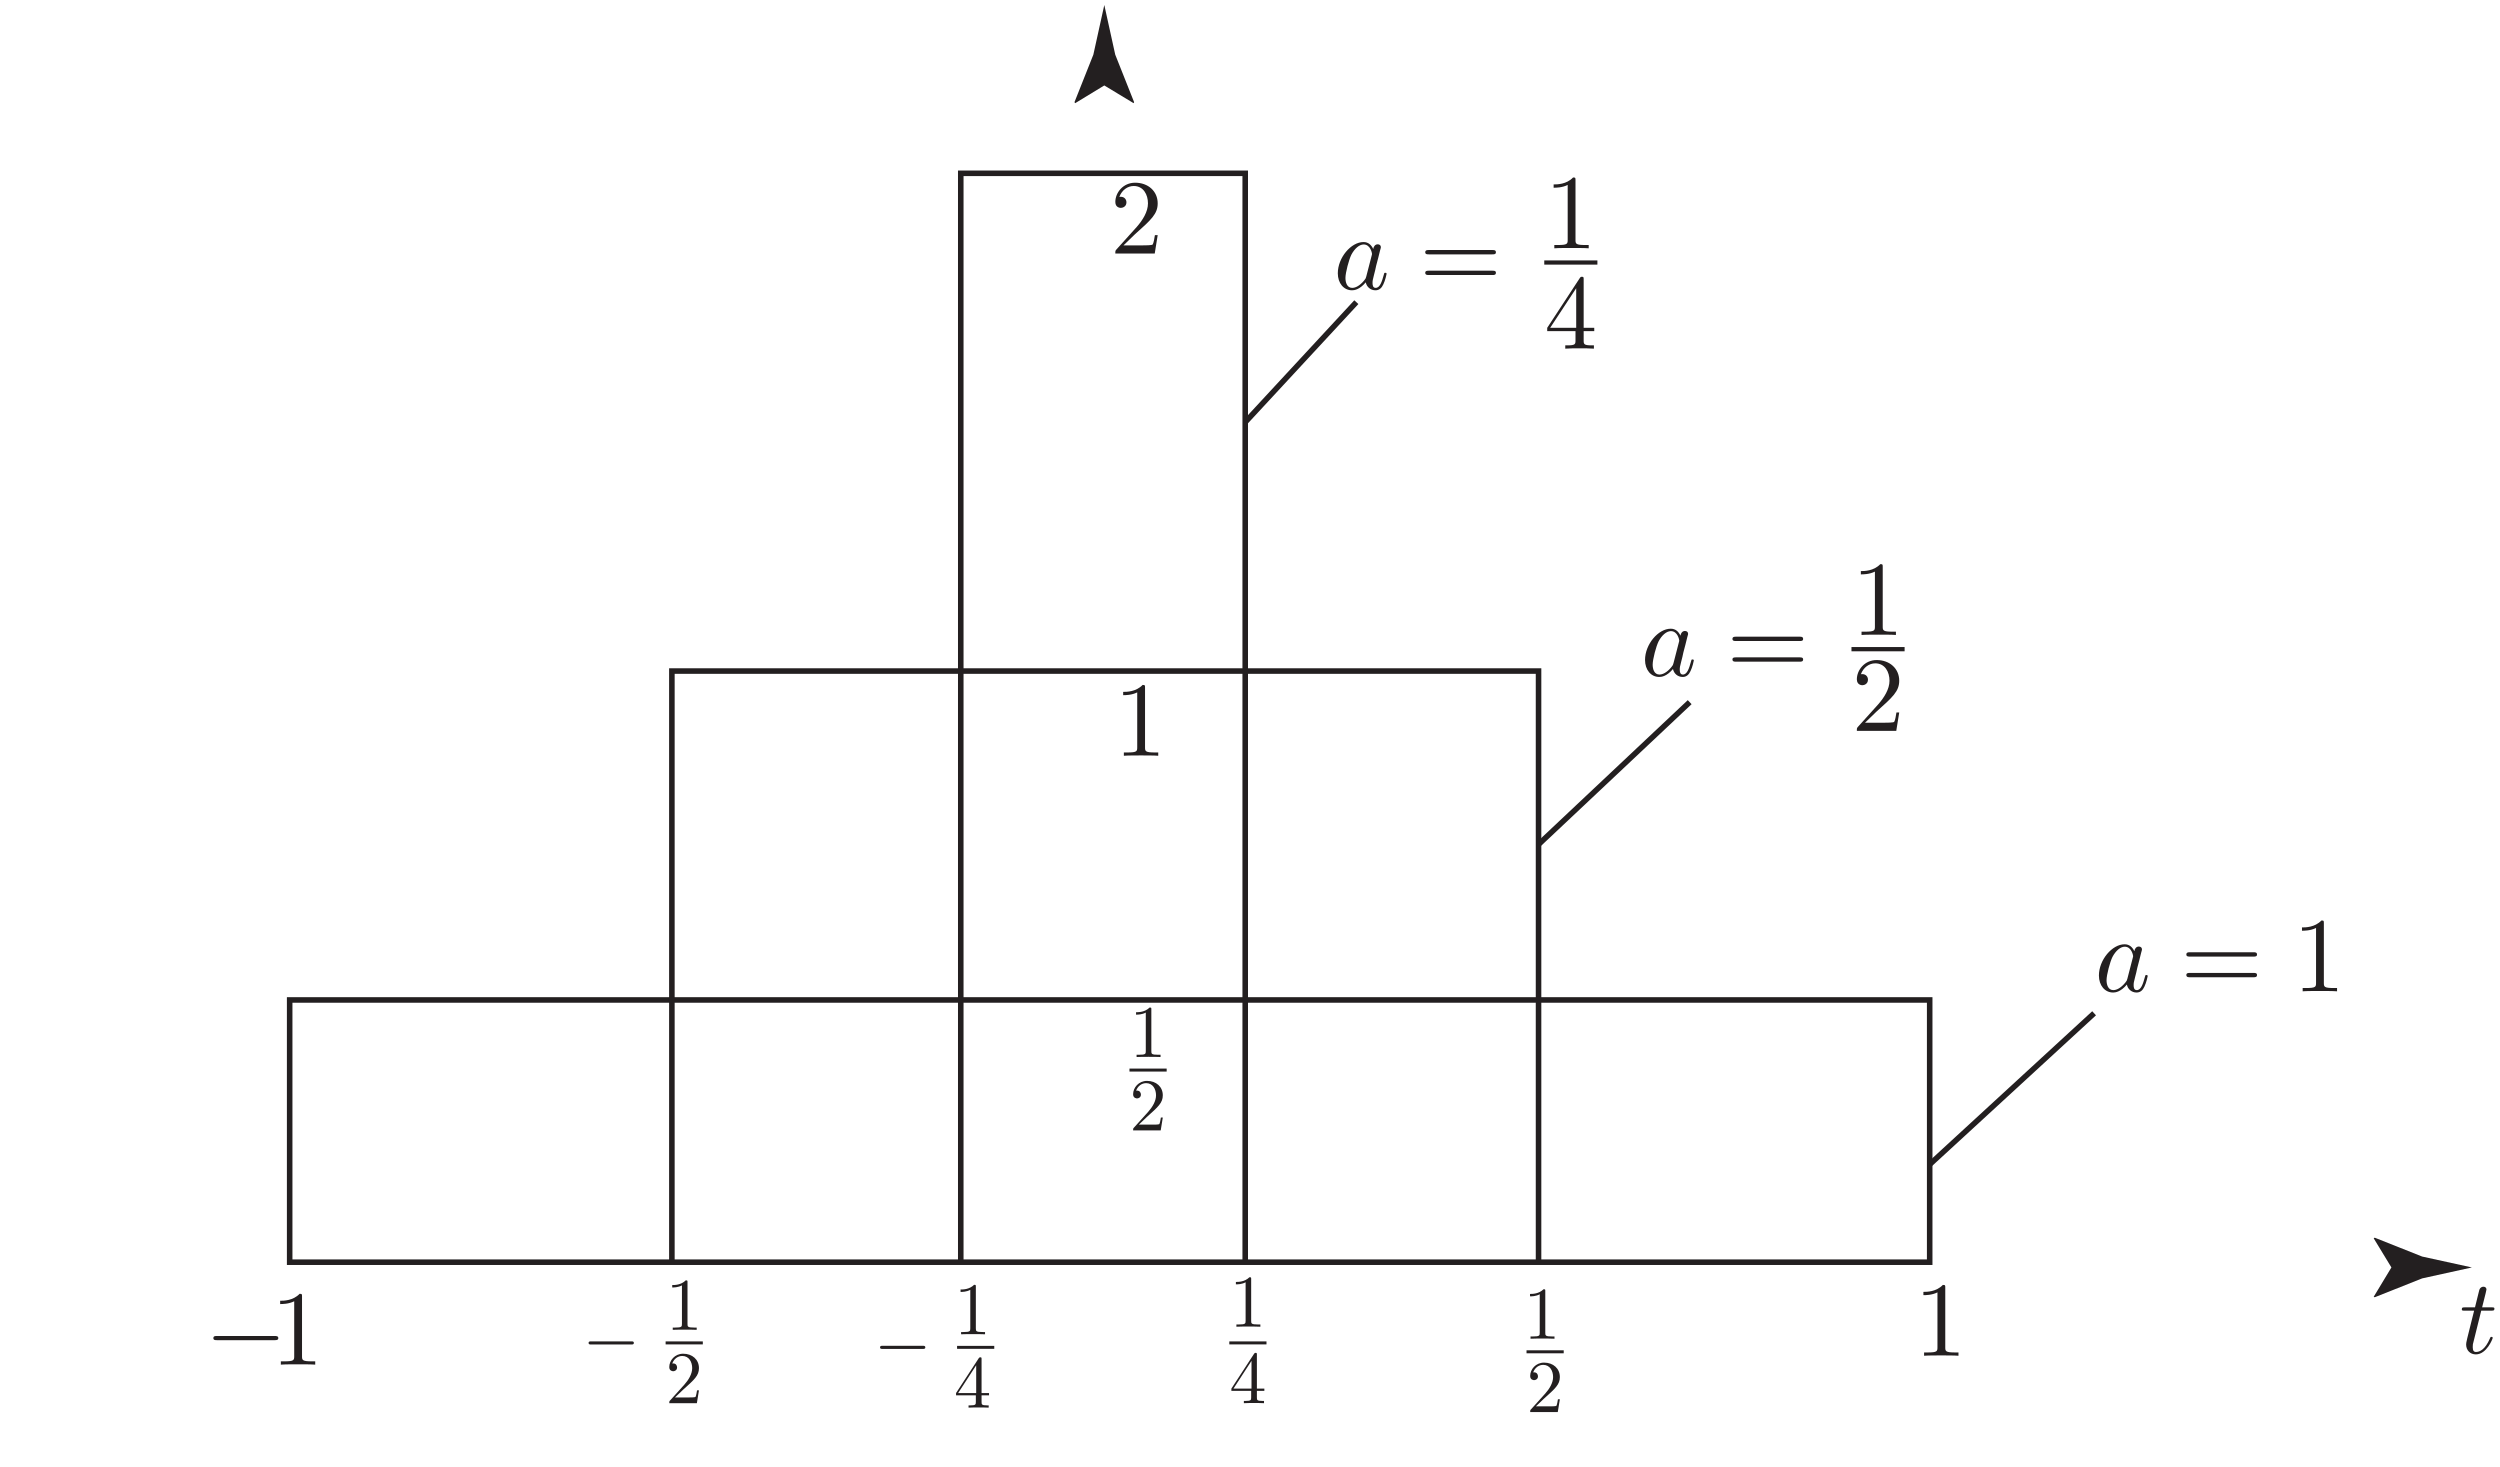 <?xml version="1.0" encoding="UTF-8"?>
<svg xmlns="http://www.w3.org/2000/svg" xmlns:xlink="http://www.w3.org/1999/xlink" width="225pt" height="132pt" viewBox="0 0 225 132" version="1.1">
<defs>
<g>
<symbol overflow="visible" id="glyph0-0">
<path style="stroke:none;" d=""/>
</symbol>
<symbol overflow="visible" id="glyph0-1">
<path style="stroke:none;" d="M 4.297 -1.656 L 4.047 -1.656 C 4 -1.375 3.938 -0.953 3.844 -0.812 C 3.781 -0.734 3.141 -0.734 2.938 -0.734 L 1.219 -0.734 L 2.234 -1.719 C 3.719 -3.047 4.297 -3.562 4.297 -4.516 C 4.297 -5.609 3.438 -6.375 2.266 -6.375 C 1.188 -6.375 0.484 -5.484 0.484 -4.641 C 0.484 -4.109 0.953 -4.109 0.984 -4.109 C 1.141 -4.109 1.484 -4.219 1.484 -4.609 C 1.484 -4.859 1.312 -5.109 0.969 -5.109 C 0.906 -5.109 0.875 -5.109 0.844 -5.094 C 1.078 -5.719 1.594 -6.078 2.141 -6.078 C 3.016 -6.078 3.422 -5.297 3.422 -4.516 C 3.422 -3.75 2.938 -3 2.422 -2.406 L 0.578 -0.359 C 0.484 -0.25 0.484 -0.234 0.484 0 L 4.031 0 Z M 4.297 -1.656 "/>
</symbol>
<symbol overflow="visible" id="glyph0-2">
<path style="stroke:none;" d="M 2.812 -6.125 C 2.812 -6.344 2.812 -6.375 2.594 -6.375 C 2 -5.75 1.156 -5.75 0.844 -5.75 L 0.844 -5.453 C 1.047 -5.453 1.609 -5.453 2.109 -5.703 L 2.109 -0.75 C 2.109 -0.406 2.078 -0.297 1.219 -0.297 L 0.906 -0.297 L 0.906 0 C 1.25 -0.031 2.078 -0.031 2.453 -0.031 C 2.844 -0.031 3.672 -0.031 4 0 L 4 -0.297 L 3.703 -0.297 C 2.844 -0.297 2.812 -0.406 2.812 -0.75 Z M 2.812 -6.125 "/>
</symbol>
<symbol overflow="visible" id="glyph0-3">
<path style="stroke:none;" d="M 6.562 -3.125 C 6.719 -3.125 6.891 -3.125 6.891 -3.312 C 6.891 -3.516 6.719 -3.516 6.578 -3.516 L 0.844 -3.516 C 0.719 -3.516 0.531 -3.516 0.531 -3.312 C 0.531 -3.125 0.719 -3.125 0.859 -3.125 Z M 6.578 -1.266 C 6.719 -1.266 6.891 -1.266 6.891 -1.469 C 6.891 -1.656 6.719 -1.656 6.562 -1.656 L 0.859 -1.656 C 0.719 -1.656 0.531 -1.656 0.531 -1.469 C 0.531 -1.266 0.719 -1.266 0.844 -1.266 Z M 6.578 -1.266 "/>
</symbol>
<symbol overflow="visible" id="glyph0-4">
<path style="stroke:none;" d="M 0.266 -1.578 L 2.812 -1.578 L 2.812 -0.75 C 2.812 -0.406 2.797 -0.297 2.078 -0.297 L 1.891 -0.297 L 1.891 0 C 2.281 -0.031 2.766 -0.031 3.172 -0.031 C 3.578 -0.031 4.078 -0.031 4.469 0 L 4.469 -0.297 L 4.281 -0.297 C 3.562 -0.297 3.547 -0.406 3.547 -0.75 L 3.547 -1.578 L 4.5 -1.578 L 4.5 -1.875 L 3.547 -1.875 L 3.547 -6.219 C 3.547 -6.422 3.547 -6.469 3.391 -6.469 C 3.312 -6.469 3.281 -6.469 3.203 -6.359 L 0.266 -1.875 Z M 2.875 -1.875 L 0.531 -1.875 L 2.875 -5.438 Z M 2.875 -1.875 "/>
</symbol>
<symbol overflow="visible" id="glyph1-0">
<path style="stroke:none;" d=""/>
</symbol>
<symbol overflow="visible" id="glyph1-1">
<path style="stroke:none;" d="M 1.969 -4.281 C 1.969 -4.438 1.969 -4.453 1.812 -4.453 C 1.391 -4.031 0.812 -4.031 0.594 -4.031 L 0.594 -3.812 C 0.734 -3.812 1.125 -3.812 1.469 -4 L 1.469 -0.531 C 1.469 -0.281 1.453 -0.203 0.844 -0.203 L 0.641 -0.203 L 0.641 0 C 0.875 -0.016 1.453 -0.016 1.719 -0.016 C 1.984 -0.016 2.562 -0.016 2.797 0 L 2.797 -0.203 L 2.594 -0.203 C 1.984 -0.203 1.969 -0.281 1.969 -0.531 Z M 1.969 -4.281 "/>
</symbol>
<symbol overflow="visible" id="glyph1-2">
<path style="stroke:none;" d="M 3 -1.156 L 2.828 -1.156 C 2.797 -0.969 2.75 -0.672 2.688 -0.562 C 2.641 -0.516 2.203 -0.516 2.047 -0.516 L 0.844 -0.516 L 1.562 -1.203 C 2.594 -2.125 3 -2.484 3 -3.156 C 3 -3.922 2.406 -4.453 1.578 -4.453 C 0.828 -4.453 0.328 -3.844 0.328 -3.25 C 0.328 -2.875 0.672 -2.875 0.688 -2.875 C 0.797 -2.875 1.031 -2.953 1.031 -3.219 C 1.031 -3.391 0.922 -3.578 0.688 -3.578 C 0.625 -3.578 0.609 -3.578 0.594 -3.562 C 0.75 -4 1.109 -4.25 1.5 -4.25 C 2.109 -4.25 2.391 -3.703 2.391 -3.156 C 2.391 -2.625 2.062 -2.094 1.688 -1.672 L 0.406 -0.25 C 0.328 -0.172 0.328 -0.156 0.328 0 L 2.812 0 Z M 3 -1.156 "/>
</symbol>
<symbol overflow="visible" id="glyph1-3">
<path style="stroke:none;" d="M 0.188 -1.109 L 1.969 -1.109 L 1.969 -0.516 C 1.969 -0.281 1.953 -0.203 1.453 -0.203 L 1.312 -0.203 L 1.312 0 C 1.594 -0.016 1.938 -0.016 2.219 -0.016 C 2.5 -0.016 2.859 -0.016 3.125 0 L 3.125 -0.203 L 2.984 -0.203 C 2.5 -0.203 2.484 -0.281 2.484 -0.516 L 2.484 -1.109 L 3.156 -1.109 L 3.156 -1.312 L 2.484 -1.312 L 2.484 -4.359 C 2.484 -4.484 2.484 -4.531 2.375 -4.531 C 2.312 -4.531 2.297 -4.531 2.234 -4.453 L 0.188 -1.312 Z M 2 -1.312 L 0.375 -1.312 L 2 -3.812 Z M 2 -1.312 "/>
</symbol>
<symbol overflow="visible" id="glyph2-0">
<path style="stroke:none;" d=""/>
</symbol>
<symbol overflow="visible" id="glyph2-1">
<path style="stroke:none;" d="M 3.562 -3.609 C 3.391 -3.969 3.125 -4.234 2.688 -4.234 C 1.562 -4.234 0.375 -2.828 0.375 -1.422 C 0.375 -0.531 0.906 0.109 1.656 0.109 C 1.844 0.109 2.328 0.062 2.891 -0.609 C 2.969 -0.203 3.312 0.109 3.766 0.109 C 4.109 0.109 4.328 -0.109 4.469 -0.422 C 4.641 -0.766 4.766 -1.344 4.766 -1.375 C 4.766 -1.469 4.672 -1.469 4.641 -1.469 C 4.547 -1.469 4.547 -1.422 4.516 -1.297 C 4.344 -0.672 4.172 -0.109 3.781 -0.109 C 3.531 -0.109 3.5 -0.359 3.5 -0.547 C 3.5 -0.75 3.516 -0.828 3.625 -1.25 C 3.734 -1.656 3.75 -1.75 3.828 -2.109 C 4 -2.719 4.031 -2.906 4.172 -3.453 C 4.25 -3.719 4.25 -3.734 4.25 -3.781 C 4.25 -3.938 4.125 -4.031 3.969 -4.031 C 3.734 -4.031 3.594 -3.828 3.562 -3.609 Z M 2.938 -1.141 C 2.891 -0.969 2.891 -0.953 2.75 -0.781 C 2.328 -0.266 1.938 -0.109 1.672 -0.109 C 1.188 -0.109 1.062 -0.625 1.062 -1 C 1.062 -1.484 1.375 -2.656 1.594 -3.094 C 1.891 -3.656 2.312 -4.016 2.703 -4.016 C 3.312 -4.016 3.453 -3.234 3.453 -3.172 C 3.453 -3.125 3.438 -3.062 3.422 -3.016 Z M 2.938 -1.141 "/>
</symbol>
<symbol overflow="visible" id="glyph2-2">
<path style="stroke:none;" d="M 1.969 -3.828 L 2.875 -3.828 C 3.062 -3.828 3.156 -3.828 3.156 -4.016 C 3.156 -4.125 3.062 -4.125 2.891 -4.125 L 2.047 -4.125 C 2.391 -5.484 2.438 -5.672 2.438 -5.734 C 2.438 -5.891 2.328 -5.984 2.156 -5.984 C 2.125 -5.984 1.859 -5.969 1.781 -5.641 L 1.406 -4.125 L 0.5 -4.125 C 0.312 -4.125 0.219 -4.125 0.219 -3.938 C 0.219 -3.828 0.297 -3.828 0.484 -3.828 L 1.328 -3.828 C 0.641 -1.109 0.609 -0.953 0.609 -0.781 C 0.609 -0.266 0.969 0.109 1.484 0.109 C 2.453 0.109 3 -1.297 3 -1.375 C 3 -1.469 2.922 -1.469 2.891 -1.469 C 2.797 -1.469 2.797 -1.438 2.75 -1.328 C 2.328 -0.328 1.828 -0.109 1.5 -0.109 C 1.297 -0.109 1.203 -0.234 1.203 -0.547 C 1.203 -0.781 1.219 -0.844 1.266 -1 Z M 1.969 -3.828 "/>
</symbol>
<symbol overflow="visible" id="glyph3-0">
<path style="stroke:none;" d=""/>
</symbol>
<symbol overflow="visible" id="glyph3-1">
<path style="stroke:none;" d="M 6.328 -2.203 C 6.453 -2.203 6.641 -2.203 6.641 -2.391 C 6.641 -2.578 6.453 -2.578 6.328 -2.578 L 1.109 -2.578 C 0.969 -2.578 0.797 -2.578 0.797 -2.391 C 0.797 -2.203 0.969 -2.203 1.109 -2.203 Z M 6.328 -2.203 "/>
</symbol>
<symbol overflow="visible" id="glyph4-0">
<path style="stroke:none;" d=""/>
</symbol>
<symbol overflow="visible" id="glyph4-1">
<path style="stroke:none;" d="M 4.422 -1.531 C 4.516 -1.531 4.641 -1.531 4.641 -1.672 C 4.641 -1.812 4.516 -1.812 4.422 -1.812 L 0.781 -1.812 C 0.688 -1.812 0.562 -1.812 0.562 -1.672 C 0.562 -1.531 0.688 -1.531 0.781 -1.531 Z M 4.422 -1.531 "/>
</symbol>
</g>
</defs>
<g id="surface1">
<path style=" stroke:none;fill-rule:nonzero;fill:rgb(13.73%,12.16%,12.549%);fill-opacity:1;" d="M 215.227 114.07 L 213.633 111.449 L 213.723 111.391 L 217.996 113.09 C 219.488 113.414 220.977 113.742 222.469 114.07 C 220.977 114.398 219.488 114.727 217.996 115.055 L 213.723 116.754 L 213.633 116.711 L 215.227 114.07 "/>
<path style=" stroke:none;fill-rule:nonzero;fill:rgb(13.73%,12.16%,12.549%);fill-opacity:1;" d="M 99.387 7.691 L 96.766 9.285 L 96.703 9.195 L 98.402 4.918 C 98.73 3.43 99.059 1.938 99.387 0.449 C 99.715 1.938 100.043 3.43 100.371 4.918 L 102.07 9.195 L 102.023 9.285 L 99.387 7.691 "/>
<path style="fill:none;stroke-width:0.5;stroke-linecap:butt;stroke-linejoin:miter;stroke:rgb(13.73%,12.16%,12.549%);stroke-opacity:1;stroke-miterlimit:4;" d="M 86.469 18.402 L 112.07 18.402 L 112.07 116.402 L 86.469 116.402 Z M 60.469 18.402 L 138.469 18.402 L 138.469 71.605 L 60.469 71.605 Z M 26.07 18.402 L 173.672 18.402 L 173.672 42.004 L 26.07 42.004 Z M 26.07 18.402 " transform="matrix(1,0,0,-1,0,132)"/>
<g style="fill:rgb(13.73%,12.16%,12.549%);fill-opacity:1;">
  <use xlink:href="#glyph0-1" x="99.895" y="22.818"/>
</g>
<g style="fill:rgb(13.73%,12.16%,12.549%);fill-opacity:1;">
  <use xlink:href="#glyph0-2" x="100.241" y="68.019"/>
</g>
<g style="fill:rgb(13.73%,12.16%,12.549%);fill-opacity:1;">
  <use xlink:href="#glyph1-1" x="101.652" y="95.131"/>
</g>
<path style=" stroke:none;fill-rule:nonzero;fill:rgb(13.73%,12.16%,12.549%);fill-opacity:1;" d="M 101.652 96.172 L 105 96.172 L 105 96.441 L 101.652 96.441 Z M 101.652 96.172 "/>
<g style="fill:rgb(13.73%,12.16%,12.549%);fill-opacity:1;">
  <use xlink:href="#glyph1-2" x="101.652" y="101.733"/>
</g>
<g style="fill:rgb(13.73%,12.16%,12.549%);fill-opacity:1;">
  <use xlink:href="#glyph2-1" x="120.028" y="26.018"/>
</g>
<g style="fill:rgb(13.73%,12.16%,12.549%);fill-opacity:1;">
  <use xlink:href="#glyph0-3" x="127.741" y="26.018"/>
</g>
<g style="fill:rgb(13.73%,12.16%,12.549%);fill-opacity:1;">
  <use xlink:href="#glyph0-2" x="138.983" y="22.348"/>
</g>
<path style=" stroke:none;fill-rule:nonzero;fill:rgb(13.73%,12.16%,12.549%);fill-opacity:1;" d="M 138.984 23.438 L 143.766 23.438 L 143.766 23.816 L 138.984 23.816 Z M 138.984 23.438 "/>
<g style="fill:rgb(13.73%,12.16%,12.549%);fill-opacity:1;">
  <use xlink:href="#glyph0-4" x="138.983" y="31.379"/>
</g>
<g style="fill:rgb(13.73%,12.16%,12.549%);fill-opacity:1;">
  <use xlink:href="#glyph2-1" x="147.678" y="60.818"/>
</g>
<g style="fill:rgb(13.73%,12.16%,12.549%);fill-opacity:1;">
  <use xlink:href="#glyph0-3" x="155.39" y="60.818"/>
</g>
<g style="fill:rgb(13.73%,12.16%,12.549%);fill-opacity:1;">
  <use xlink:href="#glyph0-2" x="166.633" y="57.148"/>
</g>
<path style=" stroke:none;fill-rule:nonzero;fill:rgb(13.73%,12.16%,12.549%);fill-opacity:1;" d="M 166.633 58.234 L 171.414 58.234 L 171.414 58.617 L 166.633 58.617 Z M 166.633 58.234 "/>
<g style="fill:rgb(13.73%,12.16%,12.549%);fill-opacity:1;">
  <use xlink:href="#glyph0-1" x="166.633" y="65.779"/>
</g>
<g style="fill:rgb(13.73%,12.16%,12.549%);fill-opacity:1;">
  <use xlink:href="#glyph2-1" x="188.527" y="89.219"/>
</g>
<g style="fill:rgb(13.73%,12.16%,12.549%);fill-opacity:1;">
  <use xlink:href="#glyph0-3" x="196.24" y="89.219"/>
</g>
<g style="fill:rgb(13.73%,12.16%,12.549%);fill-opacity:1;">
  <use xlink:href="#glyph0-2" x="206.335" y="89.219"/>
</g>
<g style="fill:rgb(13.73%,12.16%,12.549%);fill-opacity:1;">
  <use xlink:href="#glyph3-1" x="18.406" y="122.818"/>
</g>
<g style="fill:rgb(13.73%,12.16%,12.549%);fill-opacity:1;">
  <use xlink:href="#glyph0-2" x="24.37" y="122.818"/>
</g>
<g style="fill:rgb(13.73%,12.16%,12.549%);fill-opacity:1;">
  <use xlink:href="#glyph4-1" x="52.408" y="122.535"/>
</g>
<g style="fill:rgb(13.73%,12.16%,12.549%);fill-opacity:1;">
  <use xlink:href="#glyph1-1" x="59.906" y="119.685"/>
</g>
<path style=" stroke:none;fill-rule:nonzero;fill:rgb(13.73%,12.16%,12.549%);fill-opacity:1;" d="M 59.906 120.727 L 63.254 120.727 L 63.254 120.996 L 59.906 120.996 Z M 59.906 120.727 "/>
<g style="fill:rgb(13.73%,12.16%,12.549%);fill-opacity:1;">
  <use xlink:href="#glyph1-2" x="59.906" y="126.287"/>
</g>
<g style="fill:rgb(13.73%,12.16%,12.549%);fill-opacity:1;">
  <use xlink:href="#glyph4-1" x="78.64" y="122.934"/>
</g>
<g style="fill:rgb(13.73%,12.16%,12.549%);fill-opacity:1;">
  <use xlink:href="#glyph1-1" x="85.857" y="120.086"/>
</g>
<path style=" stroke:none;fill-rule:nonzero;fill:rgb(13.73%,12.16%,12.549%);fill-opacity:1;" d="M 86.137 121.129 L 89.484 121.129 L 89.484 121.395 L 86.137 121.395 Z M 86.137 121.129 "/>
<g style="fill:rgb(13.73%,12.16%,12.549%);fill-opacity:1;">
  <use xlink:href="#glyph1-3" x="85.857" y="126.687"/>
</g>
<g style="fill:rgb(13.73%,12.16%,12.549%);fill-opacity:1;">
  <use xlink:href="#glyph1-1" x="137.107" y="120.485"/>
</g>
<path style=" stroke:none;fill-rule:nonzero;fill:rgb(13.73%,12.16%,12.549%);fill-opacity:1;" d="M 137.387 121.527 L 140.734 121.527 L 140.734 121.797 L 137.387 121.797 Z M 137.387 121.527 "/>
<g style="fill:rgb(13.73%,12.16%,12.549%);fill-opacity:1;">
  <use xlink:href="#glyph1-2" x="137.387" y="127.088"/>
</g>
<g style="fill:rgb(13.73%,12.16%,12.549%);fill-opacity:1;">
  <use xlink:href="#glyph1-1" x="110.636" y="119.405"/>
</g>
<path style=" stroke:none;fill-rule:nonzero;fill:rgb(13.73%,12.16%,12.549%);fill-opacity:1;" d="M 110.637 120.727 L 113.984 120.727 L 113.984 120.996 L 110.637 120.996 Z M 110.637 120.727 "/>
<g style="fill:rgb(13.73%,12.16%,12.549%);fill-opacity:1;">
  <use xlink:href="#glyph1-3" x="110.636" y="126.287"/>
</g>
<g style="fill:rgb(13.73%,12.16%,12.549%);fill-opacity:1;">
  <use xlink:href="#glyph0-2" x="172.262" y="122.018"/>
</g>
<path style="fill:none;stroke-width:0.5;stroke-linecap:butt;stroke-linejoin:miter;stroke:rgb(13.73%,12.16%,12.549%);stroke-opacity:1;stroke-miterlimit:4;" d="M 122.07 104.805 L 112.07 94.004 M 152.07 68.805 L 138.469 56.004 M 188.469 40.805 L 173.672 27.203 " transform="matrix(1,0,0,-1,0,132)"/>
<g style="fill:rgb(13.73%,12.16%,12.549%);fill-opacity:1;">
  <use xlink:href="#glyph2-2" x="221.343" y="121.787"/>
</g>
</g>
</svg>
